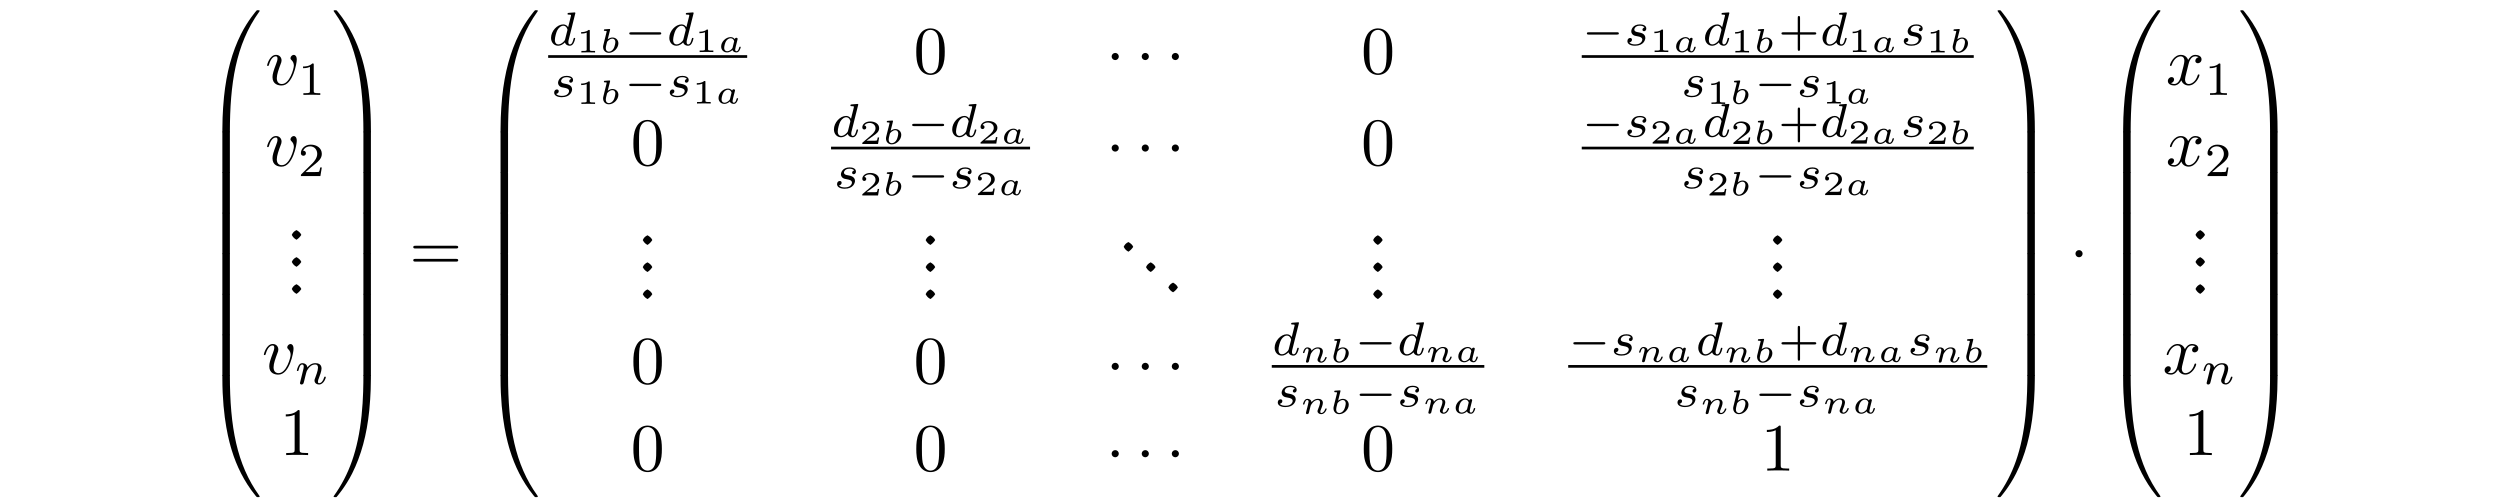 <?xml version='1.0' encoding='UTF-8'?>
<!-- This file was generated by dvisvgm 3.2.2 -->
<svg version='1.1' xmlns='http://www.w3.org/2000/svg' xmlns:xlink='http://www.w3.org/1999/xlink' width='368.204pt' height='73.728pt' viewBox='-.5 -73.228 368.204 73.728'>
<defs>
<path id='g4-1' d='m1.913-2.491c0-.289-.239-.528-.528-.528s-.528 .239-.528 .528s.239 .528 .528 .528s.528-.239 .528-.528z'/>
<path id='g3-0' d='m5.189-1.576c.112 0 .279 0 .279-.167c0-.174-.16-.174-.279-.174h-4.156c-.112 0-.279 0-.279 .167c0 .174 .16 .174 .279 .174h4.156z'/>
<path id='g5-97' d='m2.879-1.614c.025-.105 .075-.289 .075-.314c0-.085-.065-.174-.184-.174c-.09 0-.209 .06-.249 .199c-.095-.13-.284-.299-.598-.299c-.702 0-1.4 .682-1.4 1.39c0 .508 .374 .867 .872 .867c.408 0 .727-.289 .787-.349c.09 .244 .364 .349 .588 .349c.199 0 .334-.115 .438-.279c.13-.194 .199-.458 .199-.493c0-.07-.085-.07-.105-.07c-.09 0-.095 .03-.12 .11c-.09 .369-.219 .563-.394 .563c-.139 0-.199-.11-.199-.264c0-.075 .05-.264 .08-.399l.209-.837zm-.667 .951c-.02 .075-.02 .085-.11 .184c-.184 .209-.443 .364-.692 .364c-.174 0-.438-.095-.438-.508c0-.229 .12-.752 .294-1.011c.194-.274 .448-.399 .658-.399c.224 0 .438 .134 .518 .433l-.229 .936z'/>
<path id='g5-98' d='m1.569-3.268c.02-.07 .02-.08 .02-.105c0-.085-.075-.085-.154-.08l-.613 .045c-.085 .005-.095 .01-.12 .03c-.02 .025-.035 .085-.035 .115c0 .085 .08 .085 .149 .085c.005 0 .095 0 .169 .01c.095 .01 .1 .025 .1 .065c0 .03-.05 .224-.08 .334l-.413 1.669c-.025 .105-.04 .184-.04 .294c0 .518 .369 .862 .847 .862c.722 0 1.405-.697 1.405-1.39c0-.493-.359-.867-.872-.867c-.209 0-.453 .08-.697 .269l.334-1.335zm-.159 3.153c-.214 0-.458-.13-.458-.533c0-.159 .04-.319 .08-.488c.015-.06 .1-.384 .105-.413c.015-.05 .364-.483 .782-.483c.214 0 .438 .13 .438 .508c0 .184-.095 .653-.254 .941c-.169 .294-.448 .468-.692 .468z'/>
<path id='g5-110' d='m.971-.488c-.03 .125-.085 .344-.085 .369c0 .11 .09 .174 .184 .174c.075 0 .184-.04 .239-.164c.005-.025 .065-.259 .095-.389c.169-.672 .169-.682 .179-.702c.065-.134 .423-.832 1.031-.832c.244 0 .349 .134 .349 .359c0 .284-.209 .797-.324 1.081c-.025 .06-.05 .125-.05 .209c0 .259 .249 .438 .543 .438c.533 0 .807-.648 .807-.772c0-.07-.085-.07-.105-.07c-.085 0-.09 .02-.12 .115c-.095 .299-.324 .558-.563 .558c-.115 0-.149-.08-.149-.189c0-.105 .02-.154 .065-.264c.085-.199 .314-.767 .314-1.041c0-.369-.264-.593-.737-.593c-.453 0-.767 .274-.941 .493c-.025-.408-.423-.493-.608-.493c-.498 0-.643 .762-.643 .772c0 .07 .08 .07 .105 .07c.085 0 .095-.03 .115-.095c.075-.289 .189-.578 .399-.578c.169 0 .204 .159 .204 .264c0 .07-.05 .259-.08 .389c-.035 .134-.085 .339-.11 .448l-.115 .443z'/>
<path id='g8-49' d='m1.983-3.168c0-.149-.015-.149-.179-.149c-.354 .319-.907 .319-1.006 .319h-.085v.219h.085c.115 0 .438-.015 .727-.139v2.491c0 .154 0 .209-.528 .209h-.249v.219c.274-.02 .717-.02 1.006-.02s.732 0 1.006 .02v-.219h-.249c-.528 0-.528-.055-.528-.209v-2.74z'/>
<path id='g8-50' d='m2.934-.961h-.209c-.015 .095-.065 .403-.144 .453c-.04 .03-.458 .03-.533 .03h-.976c.329-.244 .697-.523 .996-.722c.448-.309 .867-.598 .867-1.126c0-.638-.603-.991-1.315-.991c-.672 0-1.166 .389-1.166 .877c0 .259 .219 .304 .289 .304c.134 0 .294-.09 .294-.294c0-.179-.13-.279-.284-.294c.139-.224 .428-.374 .762-.374c.483 0 .887 .289 .887 .777c0 .418-.289 .737-.672 1.061l-1.215 1.031c-.05 .045-.055 .045-.06 .08v.149h2.316l.164-.961z'/>
<path id='g6-100' d='m3.982-4.631c.007-.014 .028-.105 .028-.112c0-.035-.028-.098-.112-.098c-.139 0-.718 .056-.893 .07c-.056 .007-.153 .014-.153 .16c0 .098 .098 .098 .181 .098c.335 0 .335 .049 .335 .105c0 .049-.014 .091-.028 .153l-.398 1.59c-.146-.23-.384-.411-.718-.411c-.893 0-1.799 .983-1.799 1.988c0 .676 .453 1.158 1.053 1.158c.377 0 .711-.216 .99-.488c.133 .418 .537 .488 .718 .488c.251 0 .425-.153 .551-.37c.153-.272 .244-.669 .244-.697c0-.091-.091-.091-.112-.091c-.098 0-.105 .028-.153 .216c-.084 .335-.216 .746-.509 .746c-.181 0-.23-.153-.23-.342c0-.133 .014-.195 .035-.286l.969-3.877zm-1.485 3.759c-.049 .195-.202 .335-.356 .467c-.063 .056-.342 .279-.642 .279c-.258 0-.509-.181-.509-.676c0-.37 .202-1.137 .363-1.416c.321-.558 .676-.663 .872-.663c.488 0 .621 .53 .621 .607c0 .028-.014 .077-.021 .098l-.328 1.304z'/>
<path id='g6-110' d='m.851-.439c-.028 .091-.07 .265-.07 .286c0 .153 .126 .223 .237 .223c.126 0 .237-.091 .272-.153s.091-.286 .126-.432c.035-.133 .112-.453 .153-.628c.042-.153 .084-.307 .119-.467c.077-.286 .091-.342 .293-.628c.195-.279 .523-.642 1.046-.642c.404 0 .411 .356 .411 .488c0 .418-.3 1.193-.411 1.485c-.077 .195-.105 .258-.105 .377c0 .37 .307 .6 .663 .6c.697 0 1.004-.962 1.004-1.067c0-.091-.091-.091-.112-.091c-.098 0-.105 .042-.133 .119c-.16 .558-.46 .844-.739 .844c-.146 0-.174-.098-.174-.244c0-.16 .035-.251 .16-.565c.084-.216 .37-.955 .37-1.346c0-.676-.537-.795-.907-.795c-.579 0-.969 .356-1.179 .635c-.049-.481-.46-.635-.746-.635c-.3 0-.46 .216-.551 .377c-.153 .258-.251 .656-.251 .69c0 .091 .098 .091 .119 .091c.098 0 .105-.021 .153-.209c.105-.411 .237-.753 .509-.753c.181 0 .23 .153 .23 .342c0 .133-.063 .391-.112 .579s-.119 .474-.153 .628l-.223 .893z'/>
<path id='g6-115' d='m3.006-2.622c-.181 .042-.293 .188-.293 .328c0 .16 .139 .223 .23 .223c.07 0 .335-.042 .335-.398c0-.453-.502-.607-.928-.607c-1.088 0-1.283 .802-1.283 1.018c0 .258 .146 .425 .244 .509c.181 .139 .307 .167 .788 .251c.146 .028 .593 .112 .593 .46c0 .119-.077 .384-.37 .558c-.272 .153-.614 .153-.697 .153c-.279 0-.676-.063-.837-.293c.23-.028 .384-.202 .384-.398c0-.174-.126-.258-.272-.258c-.202 0-.404 .16-.404 .467c0 .418 .446 .676 1.123 .676c1.283 0 1.52-.879 1.52-1.151c0-.642-.704-.767-.962-.816c-.063-.014-.237-.042-.279-.056c-.258-.049-.384-.195-.384-.349c0-.16 .126-.349 .279-.446c.188-.119 .432-.133 .551-.133c.146 0 .509 .021 .663 .258z'/>
<path id='g10-48' d='m4.583-3.188c0-.797-.05-1.594-.399-2.331c-.458-.956-1.275-1.116-1.694-1.116c-.598 0-1.325 .259-1.733 1.186c-.319 .687-.369 1.465-.369 2.262c0 .747 .04 1.644 .448 2.401c.428 .807 1.156 1.006 1.644 1.006c.538 0 1.295-.209 1.733-1.156c.319-.687 .369-1.465 .369-2.252zm-2.102 3.188c-.389 0-.976-.249-1.156-1.205c-.11-.598-.11-1.514-.11-2.102c0-.638 0-1.295 .08-1.833c.189-1.186 .936-1.275 1.186-1.275c.329 0 .986 .179 1.176 1.166c.1 .558 .1 1.315 .1 1.943c0 .747 0 1.425-.11 2.062c-.149 .946-.717 1.245-1.166 1.245z'/>
<path id='g10-49' d='m2.929-6.376c0-.239 0-.259-.229-.259c-.618 .638-1.494 .638-1.813 .638v.309c.199 0 .787 0 1.305-.259v5.161c0 .359-.03 .478-.927 .478h-.319v.309c.349-.03 1.215-.03 1.614-.03s1.265 0 1.614 .03v-.309h-.319c-.897 0-.927-.11-.927-.478v-5.589z'/>
<path id='g10-61' d='m6.844-3.258c.149 0 .339 0 .339-.199s-.189-.199-.329-.199h-5.968c-.139 0-.329 0-.329 .199s.189 .199 .339 .199h5.948zm.01 1.933c.139 0 .329 0 .329-.199s-.189-.199-.339-.199h-5.948c-.149 0-.339 0-.339 .199s.189 .199 .329 .199h5.968z'/>
<path id='g11-46' d='m1.066 .169c.329-.209 .538-.458 .707-.717c-.13-.319-.379-.518-.707-.707c-.349 .169-.538 .349-.697 .707c.169 .309 .319 .508 .697 .717z'/>
<path id='g9-43' d='m3.229-1.576h2.134c.091 0 .258 0 .258-.167c0-.174-.16-.174-.258-.174h-2.134v-2.141c0-.091 0-.258-.167-.258c-.174 0-.174 .16-.174 .258v2.141h-2.141c-.091 0-.258 0-.258 .167c0 .174 .16 .174 .258 .174h2.141v2.141c0 .091 0 .258 .167 .258c.174 0 .174-.16 .174-.258v-2.141z'/>
<path id='g9-49' d='m2.336-4.435c0-.188-.014-.195-.209-.195c-.446 .439-1.081 .446-1.367 .446v.251c.167 0 .628 0 1.011-.195v3.557c0 .23 0 .321-.697 .321h-.265v.251c.126-.007 .983-.028 1.241-.028c.216 0 1.095 .021 1.248 .028v-.251h-.265c-.697 0-.697-.091-.697-.321v-3.864z'/>
<path id='g9-50' d='m3.522-1.269h-.237c-.021 .153-.091 .565-.181 .635c-.056 .042-.593 .042-.69 .042h-1.283c.732-.649 .976-.844 1.395-1.172c.516-.411 .997-.844 .997-1.506c0-.844-.739-1.36-1.632-1.36c-.865 0-1.451 .607-1.451 1.248c0 .356 .3 .391 .37 .391c.167 0 .37-.119 .37-.37c0-.126-.049-.37-.411-.37c.216-.495 .69-.649 1.018-.649c.697 0 1.06 .544 1.06 1.109c0 .607-.432 1.088-.656 1.339l-1.681 1.66c-.07 .063-.07 .077-.07 .272h2.873l.209-1.269z'/>
<path id='g7-118' d='m4.663-3.706c0-.538-.259-.697-.438-.697c-.249 0-.488 .259-.488 .478c0 .13 .05 .189 .159 .299c.209 .199 .339 .458 .339 .817c0 .418-.608 2.7-1.773 2.7c-.508 0-.737-.349-.737-.867c0-.558 .269-1.285 .578-2.112c.07-.169 .12-.309 .12-.498c0-.448-.319-.817-.817-.817c-.936 0-1.315 1.445-1.315 1.534c0 .1 .1 .1 .12 .1c.1 0 .11-.02 .159-.179c.289-1.006 .717-1.235 1.006-1.235c.08 0 .249 0 .249 .319c0 .249-.1 .518-.169 .697c-.438 1.156-.568 1.614-.568 2.042c0 1.076 .877 1.235 1.335 1.235c1.674 0 2.242-3.298 2.242-3.816z'/>
<path id='g7-120' d='m3.328-3.009c.06-.259 .289-1.176 .986-1.176c.05 0 .289 0 .498 .13c-.279 .05-.478 .299-.478 .538c0 .159 .11 .349 .379 .349c.219 0 .538-.179 .538-.578c0-.518-.588-.658-.927-.658c-.578 0-.927 .528-1.046 .757c-.249-.658-.787-.757-1.076-.757c-1.036 0-1.604 1.285-1.604 1.534c0 .1 .1 .1 .12 .1c.08 0 .11-.02 .13-.11c.339-1.056 .996-1.305 1.335-1.305c.189 0 .538 .09 .538 .667c0 .309-.169 .976-.538 2.371c-.159 .618-.508 1.036-.946 1.036c-.06 0-.289 0-.498-.13c.249-.05 .468-.259 .468-.538c0-.269-.219-.349-.369-.349c-.299 0-.548 .259-.548 .578c0 .458 .498 .658 .936 .658c.658 0 1.016-.697 1.046-.757c.12 .369 .478 .757 1.076 .757c1.026 0 1.594-1.285 1.594-1.534c0-.1-.09-.1-.12-.1c-.09 0-.11 .04-.13 .11c-.329 1.066-1.006 1.305-1.325 1.305c-.389 0-.548-.319-.548-.658c0-.219 .06-.438 .169-.877l.339-1.365z'/>
<path id='g1-48' d='m3.726 17.634c.219 0 .279 0 .279-.139c.02-6.984 .827-12.782 4.314-17.654c.07-.09 .07-.11 .07-.13c0-.1-.07-.1-.229-.1s-.179 0-.199 .02c-.04 .03-1.305 1.484-2.311 3.487c-1.315 2.63-2.142 5.649-2.511 9.275c-.03 .309-.239 2.381-.239 4.742v.389c.01 .11 .07 .11 .279 .11h.548z'/>
<path id='g1-49' d='m5.808 17.136c0-6.087-1.086-9.654-1.395-10.66c-.677-2.212-1.783-4.543-3.447-6.595c-.149-.179-.189-.229-.229-.249c-.02-.01-.03-.02-.189-.02c-.149 0-.229 0-.229 .1c0 .02 0 .04 .13 .219c3.467 4.842 4.244 10.819 4.254 17.564c0 .139 .06 .139 .279 .139h.548c.209 0 .269 0 .279-.11v-.389z'/>
<path id='g1-64' d='m3.178-.498c-.209 0-.269 0-.279 .11v.389c0 6.087 1.086 9.654 1.395 10.66c.677 2.212 1.783 4.543 3.447 6.595c.149 .179 .189 .229 .229 .249c.02 .01 .03 .02 .189 .02s.229 0 .229-.1c0-.02 0-.04-.06-.13c-3.318-4.603-4.314-10.142-4.324-17.654c0-.139-.06-.139-.279-.139h-.548z'/>
<path id='g1-65' d='m5.808-.389c-.01-.11-.07-.11-.279-.11h-.548c-.219 0-.279 0-.279 .139c0 1.026-.01 3.397-.269 5.878c-.538 5.151-1.863 8.717-4.045 11.776c-.07 .09-.07 .11-.07 .13c0 .1 .08 .1 .229 .1c.159 0 .179 0 .199-.02c.04-.03 1.305-1.484 2.311-3.487c1.315-2.63 2.142-5.649 2.511-9.275c.03-.309 .239-2.381 .239-4.742v-.389z'/>
<path id='g1-66' d='m4.005 .169c0-.259-.01-.269-.279-.269h-.548c-.269 0-.279 .01-.279 .269v5.639c0 .259 .01 .269 .279 .269h.548c.269 0 .279-.01 .279-.269v-5.639z'/>
<path id='g1-67' d='m5.808 .169c0-.259-.01-.269-.279-.269h-.548c-.269 0-.279 .01-.279 .269v5.639c0 .259 .01 .269 .279 .269h.548c.269 0 .279-.01 .279-.269v-5.639z'/>
</defs>
<g id='page30'>
<g fill='currentColor'>
<use x='29.351' y='-71.333' xlink:href='#g1-48'/>
<use x='29.351' y='-53.799' xlink:href='#g1-66'/>
<use x='29.351' y='-47.821' xlink:href='#g1-66'/>
<use x='29.351' y='-41.843' xlink:href='#g1-66'/>
<use x='29.351' y='-35.866' xlink:href='#g1-66'/>
<use x='29.351' y='-29.888' xlink:href='#g1-66'/>
<use x='29.351' y='-23.911' xlink:href='#g1-66'/>
<use x='29.351' y='-17.534' xlink:href='#g1-64'/>
<use x='38.546' y='-60.745' xlink:href='#g7-118'/>
<use x='43.375' y='-59.251' xlink:href='#g9-49'/>
<use x='38.546' y='-48.79' xlink:href='#g7-118'/>
<use x='43.375' y='-47.296' xlink:href='#g9-50'/>
<use x='42.104' y='-38.085' xlink:href='#g11-46'/>
<use x='42.104' y='-34.1' xlink:href='#g11-46'/>
<use x='42.104' y='-30.115' xlink:href='#g11-46'/>
<use x='38.069' y='-18.16' xlink:href='#g7-118'/>
<use x='42.898' y='-16.665' xlink:href='#g6-110'/>
<use x='40.704' y='-6.205' xlink:href='#g10-49'/>
<use x='48.321' y='-71.333' xlink:href='#g1-49'/>
<use x='48.321' y='-53.799' xlink:href='#g1-67'/>
<use x='48.321' y='-47.821' xlink:href='#g1-67'/>
<use x='48.321' y='-41.843' xlink:href='#g1-67'/>
<use x='48.321' y='-35.866' xlink:href='#g1-67'/>
<use x='48.321' y='-29.888' xlink:href='#g1-67'/>
<use x='48.321' y='-23.911' xlink:href='#g1-67'/>
<use x='48.321' y='-17.534' xlink:href='#g1-65'/>
<use x='59.806' y='-33.375' xlink:href='#g10-61'/>
<use x='70.322' y='-71.333' xlink:href='#g1-48'/>
<use x='70.322' y='-53.799' xlink:href='#g1-66'/>
<use x='70.322' y='-47.821' xlink:href='#g1-66'/>
<use x='70.322' y='-41.843' xlink:href='#g1-66'/>
<use x='70.322' y='-35.866' xlink:href='#g1-66'/>
<use x='70.322' y='-29.888' xlink:href='#g1-66'/>
<use x='70.322' y='-23.911' xlink:href='#g1-66'/>
<use x='70.322' y='-17.534' xlink:href='#g1-64'/>
<use x='80.234' y='-66.56' xlink:href='#g6-100'/>
<use x='84.382' y='-65.503' xlink:href='#g8-49'/>
<use x='87.772' y='-65.503' xlink:href='#g5-98'/>
<use x='91.425' y='-66.56' xlink:href='#g3-0'/>
<use x='97.652' y='-66.56' xlink:href='#g6-100'/>
<use x='101.799' y='-65.563' xlink:href='#g8-49'/>
<use x='105.189' y='-65.563' xlink:href='#g5-97'/>
<rect x='80.234' y='-65.104' height='.398' width='29.31'/>
<use x='80.622' y='-58.979' xlink:href='#g6-115'/>
<use x='84.382' y='-57.922' xlink:href='#g8-49'/>
<use x='87.772' y='-57.922' xlink:href='#g5-98'/>
<use x='91.425' y='-58.979' xlink:href='#g3-0'/>
<use x='97.652' y='-58.979' xlink:href='#g6-115'/>
<use x='101.412' y='-57.982' xlink:href='#g8-49'/>
<use x='104.802' y='-57.982' xlink:href='#g5-97'/>
<use x='134.063' y='-62.414' xlink:href='#g10-48'/>
<use x='162.367' y='-62.414' xlink:href='#g4-1'/>
<use x='166.795' y='-62.414' xlink:href='#g4-1'/>
<use x='171.223' y='-62.414' xlink:href='#g4-1'/>
<use x='199.97' y='-62.414' xlink:href='#g10-48'/>
<use x='232.462' y='-66.56' xlink:href='#g3-0'/>
<use x='238.689' y='-66.56' xlink:href='#g6-115'/>
<use x='242.449' y='-65.563' xlink:href='#g8-49'/>
<use x='245.839' y='-65.563' xlink:href='#g5-97'/>
<use x='250.195' y='-66.56' xlink:href='#g6-100'/>
<use x='254.342' y='-65.503' xlink:href='#g8-49'/>
<use x='257.732' y='-65.503' xlink:href='#g5-98'/>
<use x='261.385' y='-66.56' xlink:href='#g9-43'/>
<use x='267.501' y='-66.56' xlink:href='#g6-100'/>
<use x='271.649' y='-65.563' xlink:href='#g8-49'/>
<use x='275.039' y='-65.563' xlink:href='#g5-97'/>
<use x='279.395' y='-66.56' xlink:href='#g6-115'/>
<use x='283.155' y='-65.503' xlink:href='#g8-49'/>
<use x='286.545' y='-65.503' xlink:href='#g5-98'/>
<rect x='232.462' y='-65.104' height='.398' width='57.736'/>
<use x='247.062' y='-58.979' xlink:href='#g6-115'/>
<use x='250.822' y='-57.922' xlink:href='#g8-49'/>
<use x='254.212' y='-57.922' xlink:href='#g5-98'/>
<use x='257.865' y='-58.979' xlink:href='#g3-0'/>
<use x='264.092' y='-58.979' xlink:href='#g6-115'/>
<use x='267.852' y='-57.982' xlink:href='#g8-49'/>
<use x='271.242' y='-57.982' xlink:href='#g5-97'/>
<use x='92.399' y='-48.933' xlink:href='#g10-48'/>
<use x='121.898' y='-53.079' xlink:href='#g6-100'/>
<use x='126.046' y='-52.021' xlink:href='#g8-50'/>
<use x='129.436' y='-52.021' xlink:href='#g5-98'/>
<use x='133.089' y='-53.079' xlink:href='#g3-0'/>
<use x='139.316' y='-53.079' xlink:href='#g6-100'/>
<use x='143.463' y='-52.082' xlink:href='#g8-50'/>
<use x='146.853' y='-52.082' xlink:href='#g5-97'/>
<rect x='121.898' y='-51.623' height='.398' width='29.31'/>
<use x='122.286' y='-45.498' xlink:href='#g6-115'/>
<use x='126.046' y='-44.44' xlink:href='#g8-50'/>
<use x='129.436' y='-44.44' xlink:href='#g5-98'/>
<use x='133.089' y='-45.498' xlink:href='#g3-0'/>
<use x='139.316' y='-45.498' xlink:href='#g6-115'/>
<use x='143.076' y='-44.501' xlink:href='#g8-50'/>
<use x='146.466' y='-44.501' xlink:href='#g5-97'/>
<use x='162.367' y='-48.933' xlink:href='#g4-1'/>
<use x='166.795' y='-48.933' xlink:href='#g4-1'/>
<use x='171.223' y='-48.933' xlink:href='#g4-1'/>
<use x='199.97' y='-48.933' xlink:href='#g10-48'/>
<use x='232.462' y='-53.079' xlink:href='#g3-0'/>
<use x='238.689' y='-53.079' xlink:href='#g6-115'/>
<use x='242.449' y='-52.082' xlink:href='#g8-50'/>
<use x='245.839' y='-52.082' xlink:href='#g5-97'/>
<use x='250.195' y='-53.079' xlink:href='#g6-100'/>
<use x='254.342' y='-52.021' xlink:href='#g8-50'/>
<use x='257.732' y='-52.021' xlink:href='#g5-98'/>
<use x='261.385' y='-53.079' xlink:href='#g9-43'/>
<use x='267.501' y='-53.079' xlink:href='#g6-100'/>
<use x='271.649' y='-52.082' xlink:href='#g8-50'/>
<use x='275.039' y='-52.082' xlink:href='#g5-97'/>
<use x='279.395' y='-53.079' xlink:href='#g6-115'/>
<use x='283.155' y='-52.021' xlink:href='#g8-50'/>
<use x='286.545' y='-52.021' xlink:href='#g5-98'/>
<rect x='232.462' y='-51.623' height='.398' width='57.736'/>
<use x='247.062' y='-45.498' xlink:href='#g6-115'/>
<use x='250.822' y='-44.44' xlink:href='#g8-50'/>
<use x='254.212' y='-44.44' xlink:href='#g5-98'/>
<use x='257.865' y='-45.498' xlink:href='#g3-0'/>
<use x='264.092' y='-45.498' xlink:href='#g6-115'/>
<use x='267.852' y='-44.501' xlink:href='#g8-50'/>
<use x='271.242' y='-44.501' xlink:href='#g5-97'/>
<use x='93.799' y='-37.322' xlink:href='#g11-46'/>
<use x='93.799' y='-33.337' xlink:href='#g11-46'/>
<use x='93.799' y='-29.352' xlink:href='#g11-46'/>
<use x='135.463' y='-37.322' xlink:href='#g11-46'/>
<use x='135.463' y='-33.337' xlink:href='#g11-46'/>
<use x='135.463' y='-29.352' xlink:href='#g11-46'/>
<use x='164.629' y='-36.326' xlink:href='#g11-46'/>
<use x='167.918' y='-33.337' xlink:href='#g11-46'/>
<use x='171.206' y='-30.348' xlink:href='#g11-46'/>
<use x='201.37' y='-37.322' xlink:href='#g11-46'/>
<use x='201.37' y='-33.337' xlink:href='#g11-46'/>
<use x='201.37' y='-29.352' xlink:href='#g11-46'/>
<use x='260.239' y='-37.322' xlink:href='#g11-46'/>
<use x='260.239' y='-33.337' xlink:href='#g11-46'/>
<use x='260.239' y='-29.352' xlink:href='#g11-46'/>
<use x='92.399' y='-16.777' xlink:href='#g10-48'/>
<use x='134.063' y='-16.777' xlink:href='#g10-48'/>
<use x='162.367' y='-16.777' xlink:href='#g4-1'/>
<use x='166.795' y='-16.777' xlink:href='#g4-1'/>
<use x='171.223' y='-16.777' xlink:href='#g4-1'/>
<use x='186.808' y='-20.922' xlink:href='#g6-100'/>
<use x='190.956' y='-19.865' xlink:href='#g5-110'/>
<use x='195.343' y='-19.865' xlink:href='#g5-98'/>
<use x='198.996' y='-20.922' xlink:href='#g3-0'/>
<use x='205.223' y='-20.922' xlink:href='#g6-100'/>
<use x='209.37' y='-19.926' xlink:href='#g5-110'/>
<use x='213.758' y='-19.926' xlink:href='#g5-97'/>
<rect x='186.808' y='-19.467' height='.398' width='31.305'/>
<use x='187.196' y='-13.341' xlink:href='#g6-115'/>
<use x='190.956' y='-12.284' xlink:href='#g5-110'/>
<use x='195.343' y='-12.284' xlink:href='#g5-98'/>
<use x='198.996' y='-13.341' xlink:href='#g3-0'/>
<use x='205.223' y='-13.341' xlink:href='#g6-115'/>
<use x='208.983' y='-12.345' xlink:href='#g5-110'/>
<use x='213.371' y='-12.345' xlink:href='#g5-97'/>
<use x='230.467' y='-20.922' xlink:href='#g3-0'/>
<use x='236.694' y='-20.922' xlink:href='#g6-115'/>
<use x='240.454' y='-19.926' xlink:href='#g5-110'/>
<use x='244.842' y='-19.926' xlink:href='#g5-97'/>
<use x='249.198' y='-20.922' xlink:href='#g6-100'/>
<use x='253.345' y='-19.865' xlink:href='#g5-110'/>
<use x='257.732' y='-19.865' xlink:href='#g5-98'/>
<use x='261.385' y='-20.922' xlink:href='#g9-43'/>
<use x='267.501' y='-20.922' xlink:href='#g6-100'/>
<use x='271.649' y='-19.926' xlink:href='#g5-110'/>
<use x='276.036' y='-19.926' xlink:href='#g5-97'/>
<use x='280.392' y='-20.922' xlink:href='#g6-115'/>
<use x='284.152' y='-19.865' xlink:href='#g5-110'/>
<use x='288.54' y='-19.865' xlink:href='#g5-98'/>
<rect x='230.467' y='-19.467' height='.398' width='61.725'/>
<use x='246.065' y='-13.341' xlink:href='#g6-115'/>
<use x='249.825' y='-12.284' xlink:href='#g5-110'/>
<use x='254.212' y='-12.284' xlink:href='#g5-98'/>
<use x='257.865' y='-13.341' xlink:href='#g3-0'/>
<use x='264.092' y='-13.341' xlink:href='#g6-115'/>
<use x='267.852' y='-12.345' xlink:href='#g5-110'/>
<use x='272.24' y='-12.345' xlink:href='#g5-97'/>
<use x='92.399' y='-3.916' xlink:href='#g10-48'/>
<use x='134.063' y='-3.916' xlink:href='#g10-48'/>
<use x='162.367' y='-3.916' xlink:href='#g4-1'/>
<use x='166.795' y='-3.916' xlink:href='#g4-1'/>
<use x='171.223' y='-3.916' xlink:href='#g4-1'/>
<use x='199.97' y='-3.916' xlink:href='#g10-48'/>
<use x='258.839' y='-3.916' xlink:href='#g10-49'/>
<use x='293.388' y='-71.333' xlink:href='#g1-49'/>
<use x='293.388' y='-53.799' xlink:href='#g1-67'/>
<use x='293.388' y='-47.821' xlink:href='#g1-67'/>
<use x='293.388' y='-41.843' xlink:href='#g1-67'/>
<use x='293.388' y='-35.866' xlink:href='#g1-67'/>
<use x='293.388' y='-29.888' xlink:href='#g1-67'/>
<use x='293.388' y='-23.911' xlink:href='#g1-67'/>
<use x='293.388' y='-17.534' xlink:href='#g1-65'/>
<use x='304.319' y='-33.375' xlink:href='#g4-1'/>
<use x='309.301' y='-71.333' xlink:href='#g1-48'/>
<use x='309.301' y='-53.799' xlink:href='#g1-66'/>
<use x='309.301' y='-47.821' xlink:href='#g1-66'/>
<use x='309.301' y='-41.843' xlink:href='#g1-66'/>
<use x='309.301' y='-35.866' xlink:href='#g1-66'/>
<use x='309.301' y='-29.888' xlink:href='#g1-66'/>
<use x='309.301' y='-23.911' xlink:href='#g1-66'/>
<use x='309.301' y='-17.534' xlink:href='#g1-64'/>
<use x='318.495' y='-60.745' xlink:href='#g7-120'/>
<use x='324.189' y='-59.251' xlink:href='#g9-49'/>
<use x='318.495' y='-48.79' xlink:href='#g7-120'/>
<use x='324.189' y='-47.296' xlink:href='#g9-50'/>
<use x='322.486' y='-38.085' xlink:href='#g11-46'/>
<use x='322.486' y='-34.1' xlink:href='#g11-46'/>
<use x='322.486' y='-30.115' xlink:href='#g11-46'/>
<use x='318.018' y='-18.16' xlink:href='#g7-120'/>
<use x='323.712' y='-16.665' xlink:href='#g6-110'/>
<use x='321.086' y='-6.205' xlink:href='#g10-49'/>
<use x='329.135' y='-71.333' xlink:href='#g1-49'/>
<use x='329.135' y='-53.799' xlink:href='#g1-67'/>
<use x='329.135' y='-47.821' xlink:href='#g1-67'/>
<use x='329.135' y='-41.843' xlink:href='#g1-67'/>
<use x='329.135' y='-35.866' xlink:href='#g1-67'/>
<use x='329.135' y='-29.888' xlink:href='#g1-67'/>
<use x='329.135' y='-23.911' xlink:href='#g1-67'/>
<use x='329.135' y='-17.534' xlink:href='#g1-65'/>
</g>
</g>
</svg>